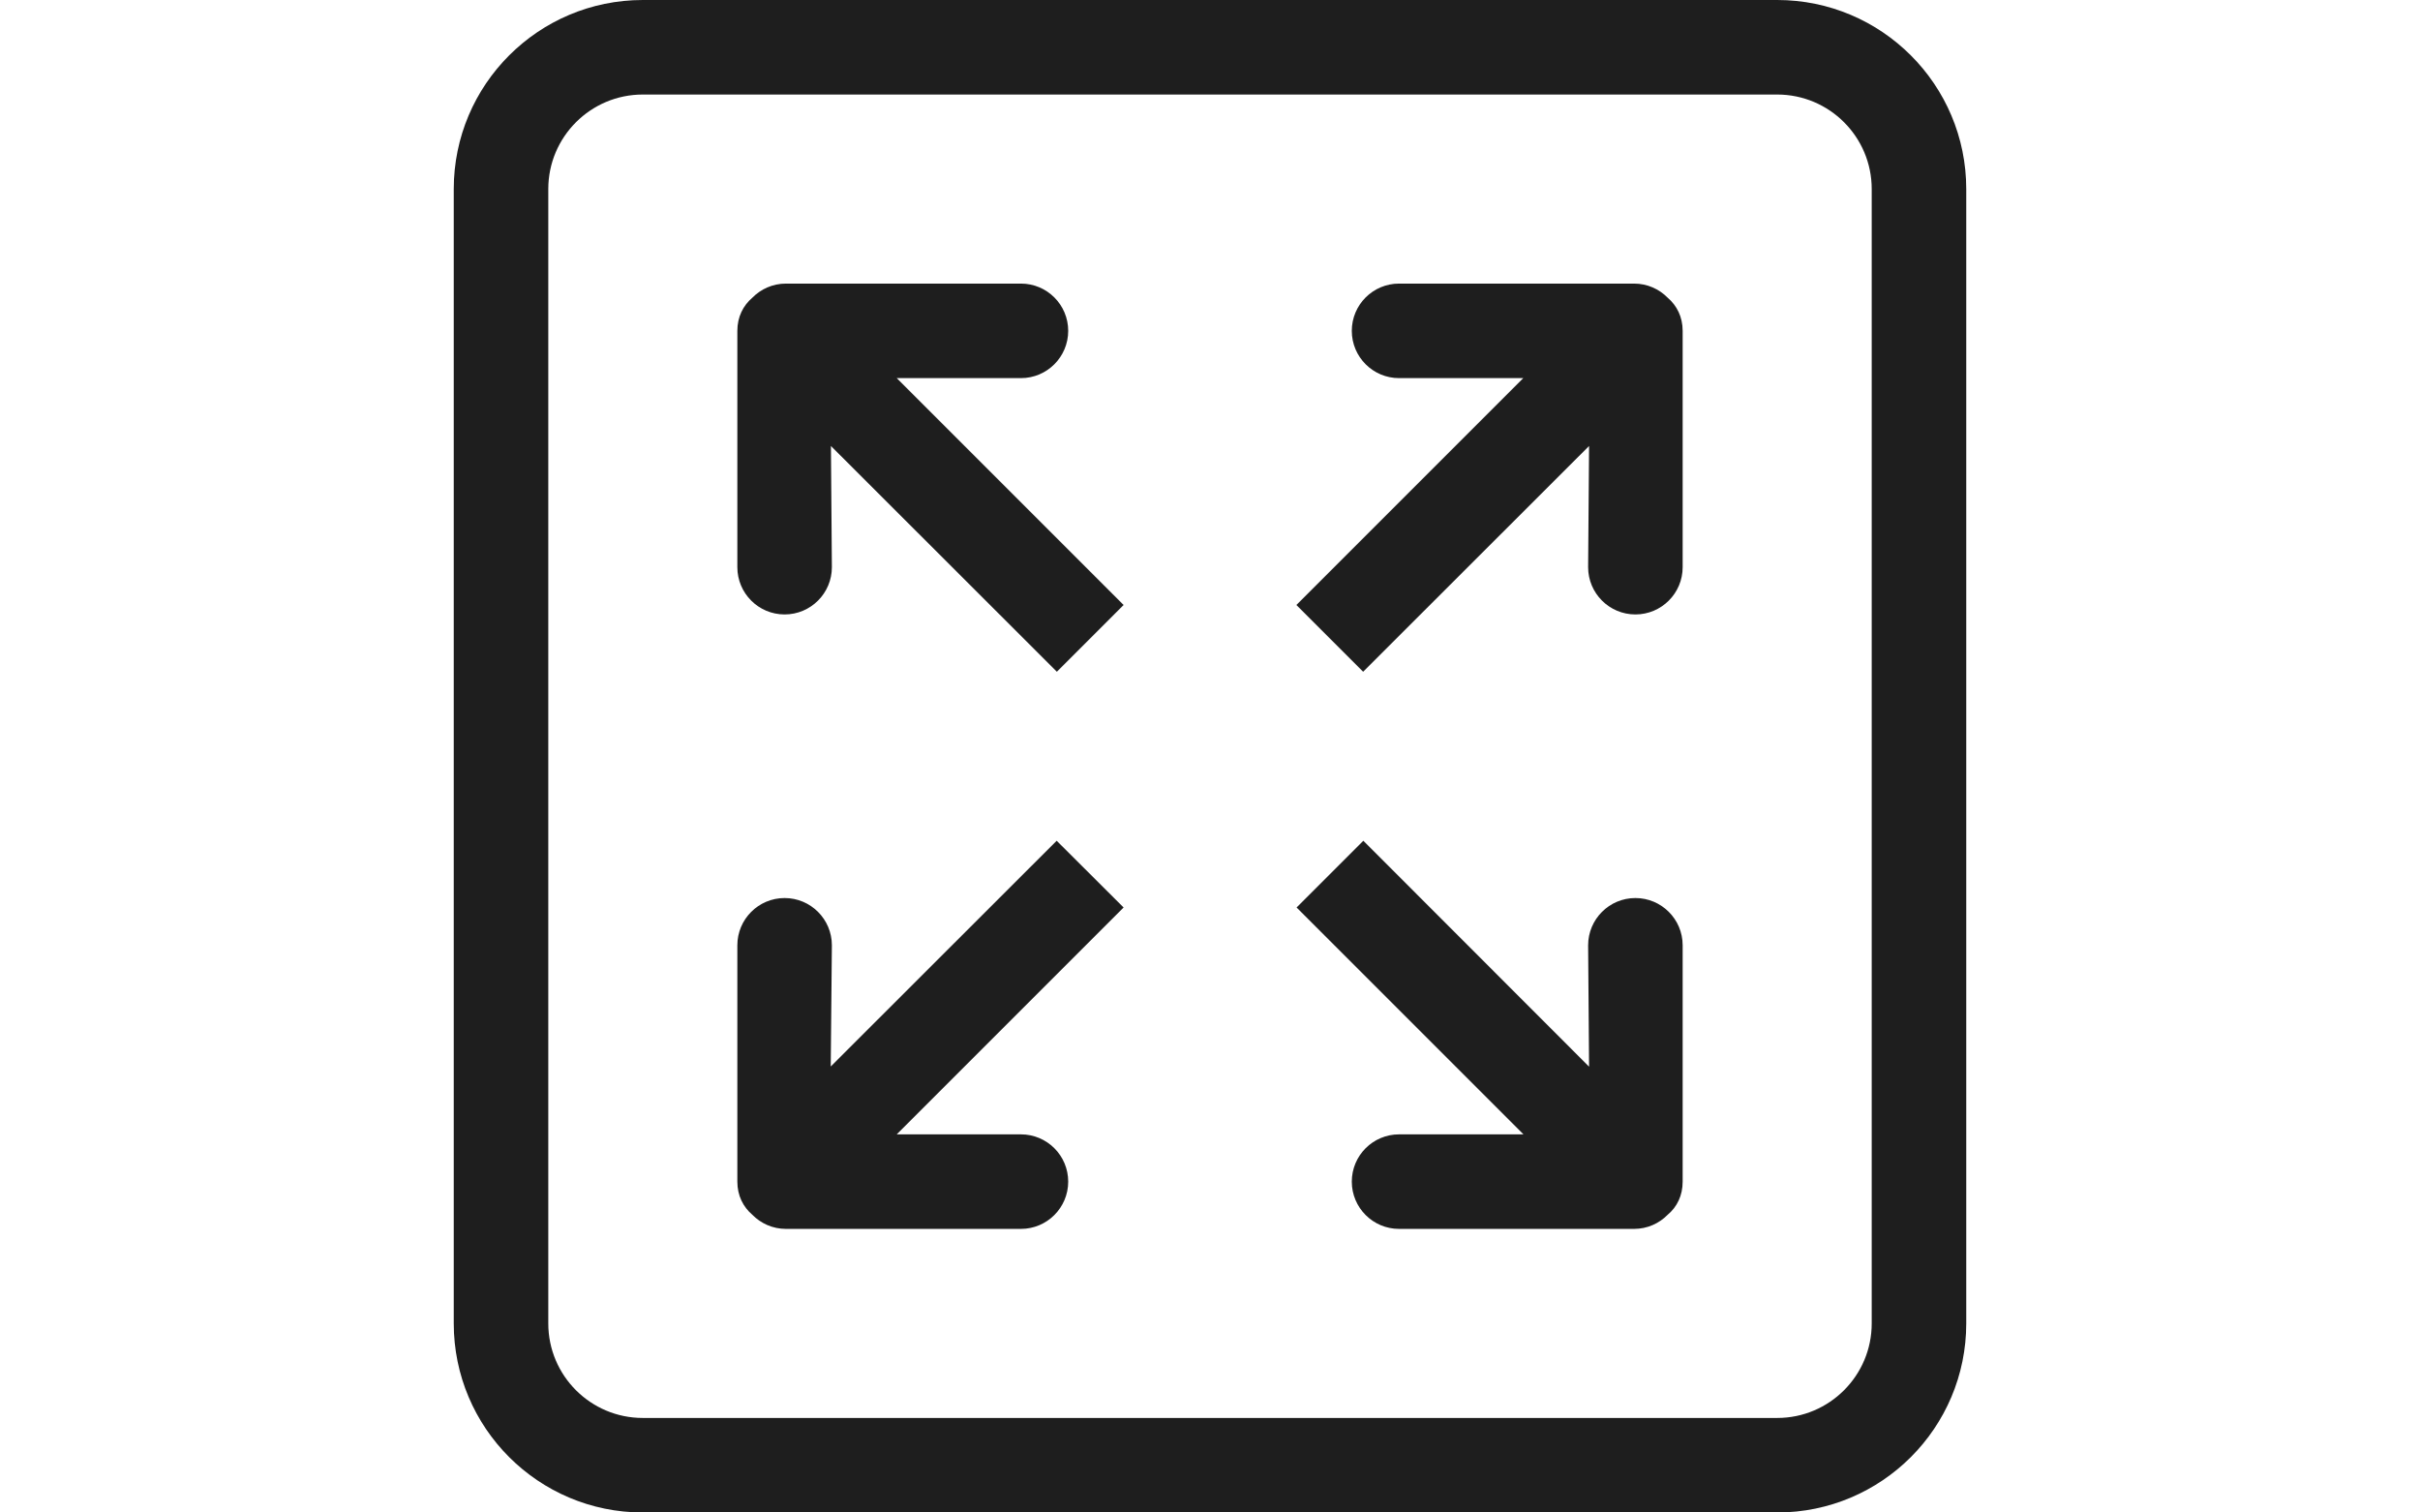 <?xml version="1.0" encoding="utf-8"?>
<!-- Generator: Adobe Illustrator 18.0.0, SVG Export Plug-In . SVG Version: 6.00 Build 0)  -->
<!DOCTYPE svg PUBLIC "-//W3C//DTD SVG 1.1//EN" "http://www.w3.org/Graphics/SVG/1.1/DTD/svg11.dtd">
<svg version="1.1" id="Capa_1" xmlns="http://www.w3.org/2000/svg" xmlns:xlink="http://www.w3.org/1999/xlink" x="0px" y="0px"
	 viewBox="0 0 1280 800" enable-background="new 0 0 1280 800" xml:space="preserve">
<g id="_x32__4_">
	<g>
		<path fill="#1E1E1E" d="M558.9,444.7L439.4,564.1L440,500c0-13.8-11.2-25-25-25s-25,11.2-25,25v125c0,7.4,3.1,13.4,7.9,17.5
			c4.5,4.6,10.8,7.5,17.8,7.5H540c13.8,0,25-11.2,25-25s-11.2-25-25-25h-65.7l120-120L558.9,444.7z M540,200c13.8,0,25-11.2,25-25
			s-11.2-25-25-25H415.7c-7,0-13.3,2.9-17.8,7.5c-4.8,4.1-7.9,10.1-7.9,17.5v125c0,13.8,11.2,25,25,25s25-11.2,25-25l-0.5-64.1
			l119.5,119.4l35.3-35.3l-120-120H540z M865,475c-13.8,0-25,11.2-25,25l0.5,64.2L721.1,444.7L685.8,480l120,120H740
			c-13.8,0-25,11.2-25,25s11.2,25,25,25h124.3c7,0,13.3-2.9,17.8-7.5c4.9-4.1,7.9-10.1,7.9-17.5V500C890,486.2,878.8,475,865,475z
			 M864.3,150H740c-13.8,0-25,11.2-25,25s11.2,25,25,25h65.7l-120,120l35.3,35.3l119.5-119.4L840,300c0,13.8,11.2,25,25,25
			s25-11.2,25-25V175c0-7.4-3.1-13.4-7.9-17.5C877.6,152.9,871.3,150,864.3,150z M940,0H340c-55.2,0-100,44.8-100,100v600
			c0,55.2,44.8,100,100,100h600c55.2,0,100-44.8,100-100V100C1040,44.8,995.2,0,940,0z M990,700c0,27.6-22.4,50-50,50H340
			c-27.6,0-50-22.4-50-50V100c0-27.6,22.4-50,50-50h600c27.6,0,50,22.4,50,50V700z"/>
	</g>
</g>
</svg>
